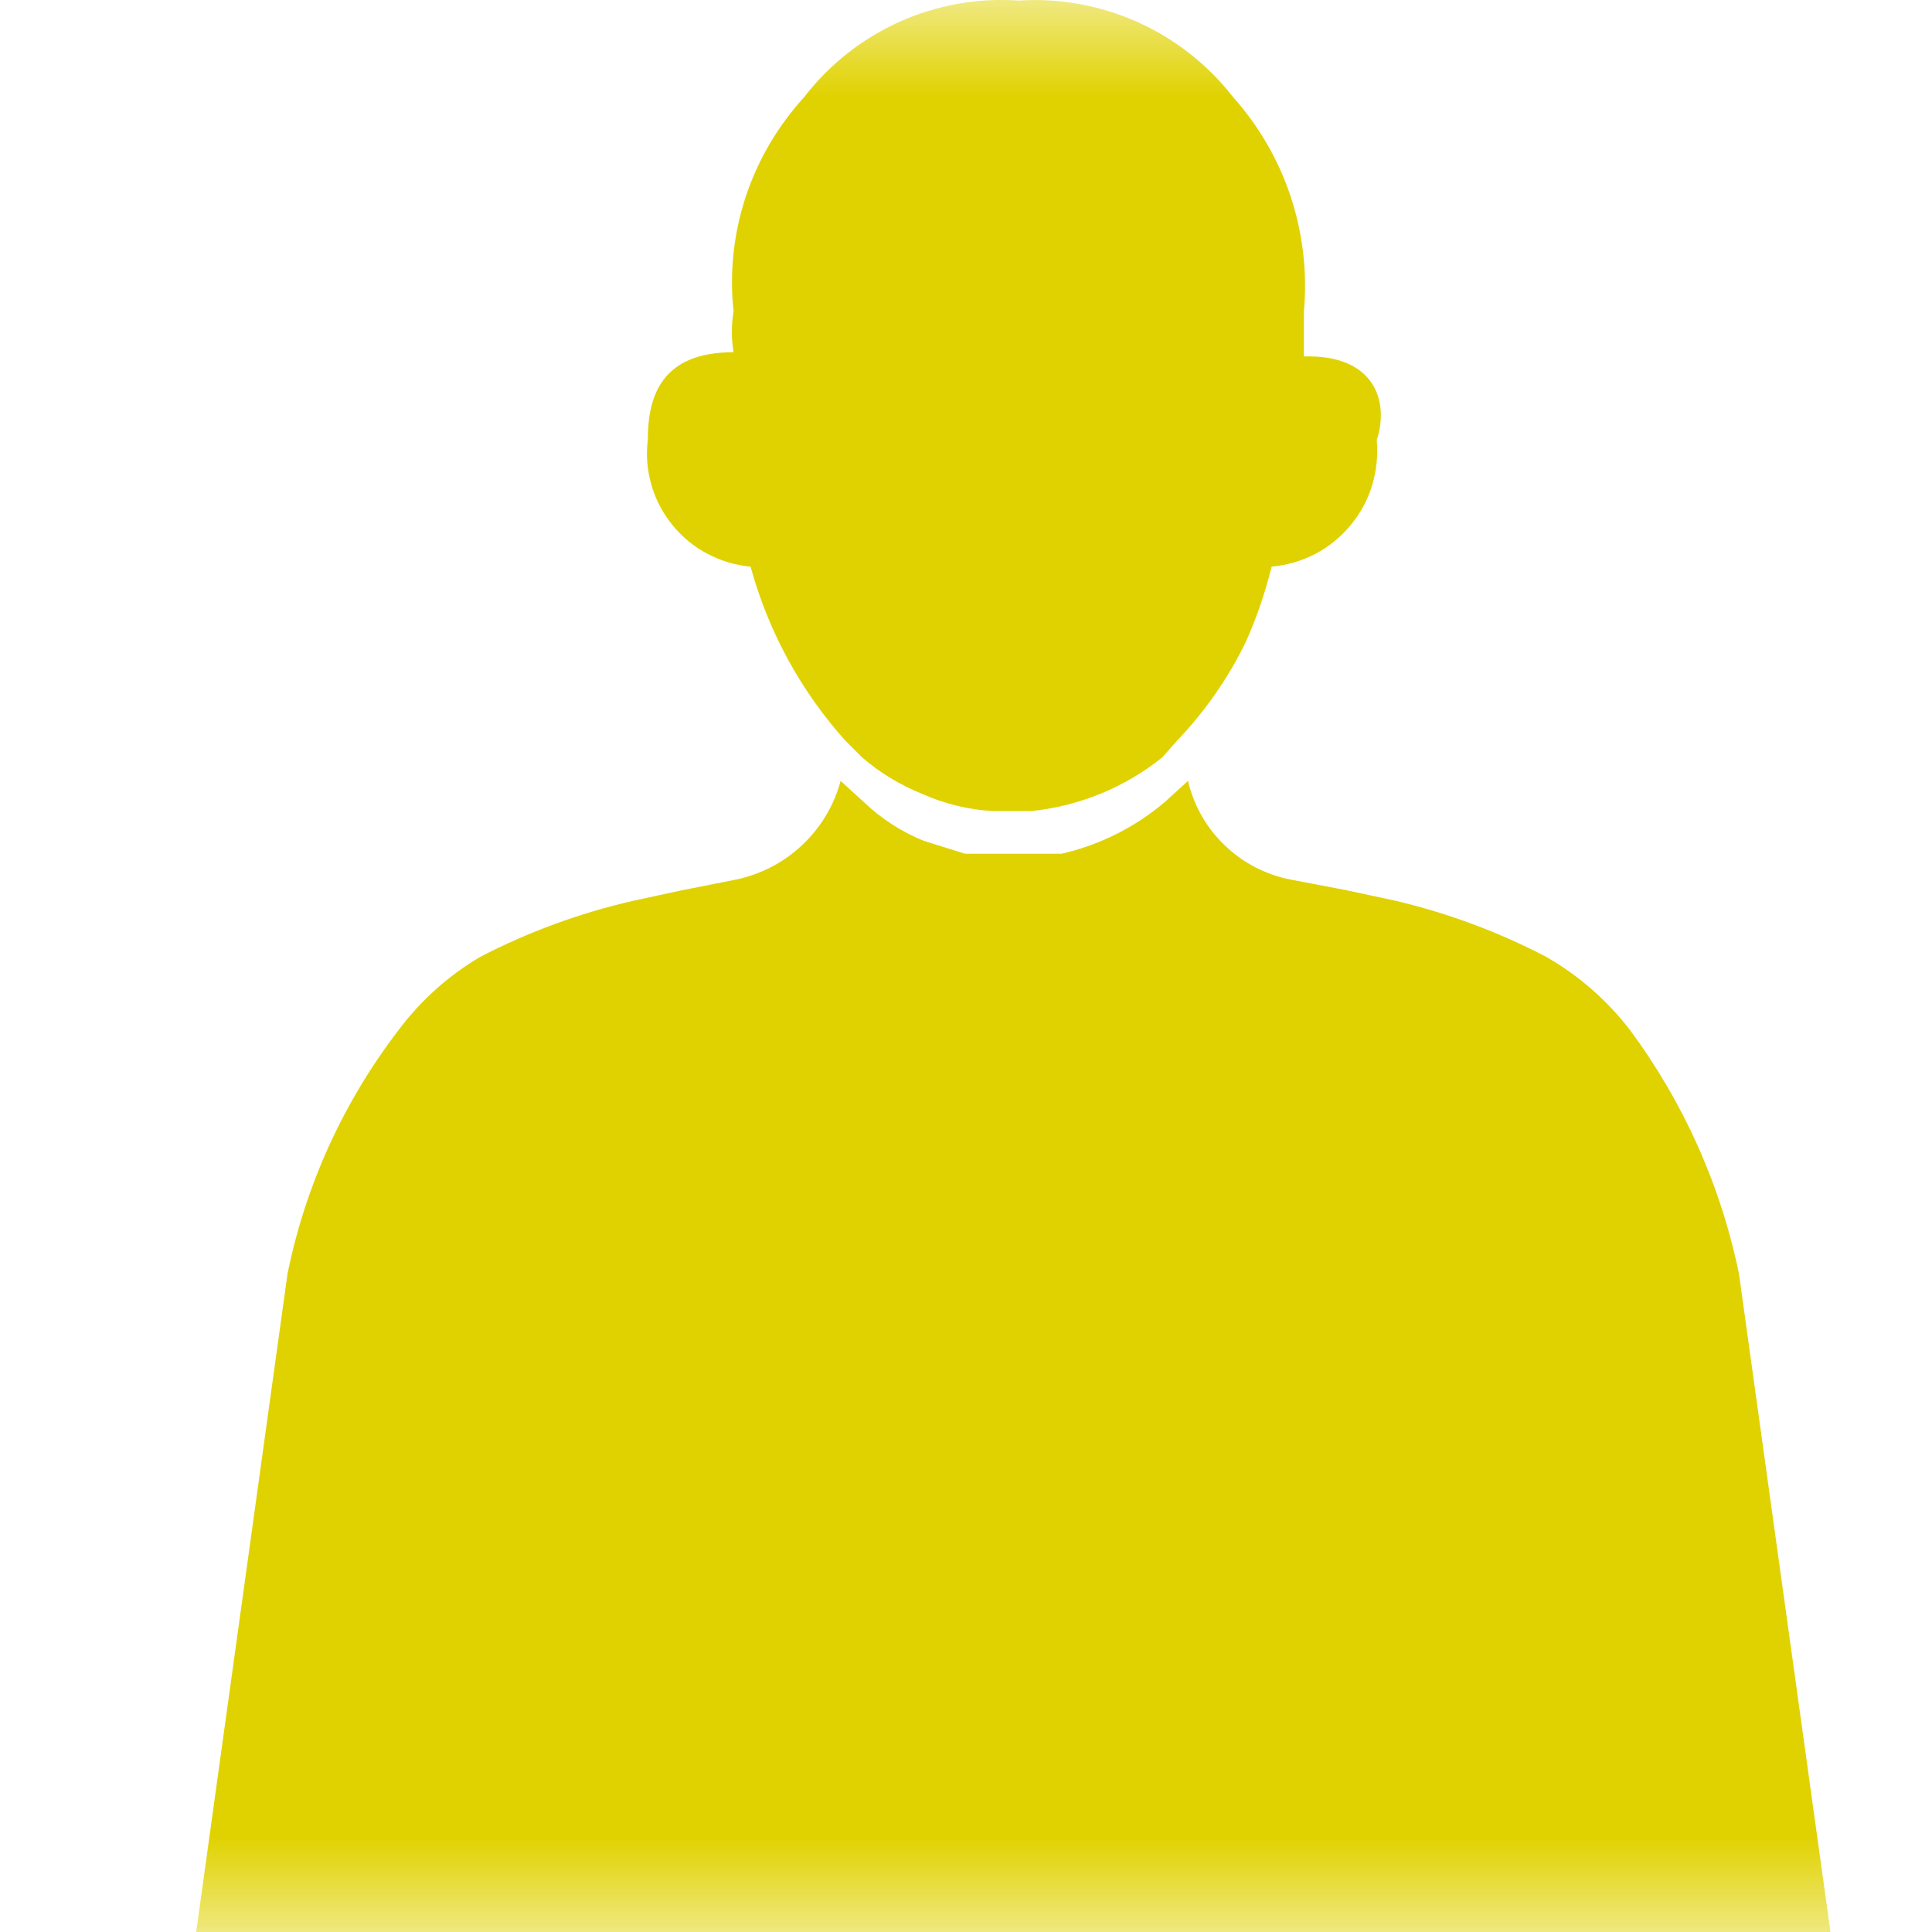 <svg width="10" height="10" viewBox="0 0 10 10" fill="none" xmlns="http://www.w3.org/2000/svg">
<mask id="mask0_351_322691" style="mask-type:alpha" maskUnits="userSpaceOnUse" x="0" y="0" width="10" height="10">
<rect width="10" height="10" fill="#C4C4C4"/>
</mask>
<g mask="url(#mask0_351_322691)">
<path d="M9.49 10.112L9.001 6.594C8.907 6.136 8.714 5.705 8.435 5.329C8.317 5.176 8.17 5.048 8.002 4.952C7.757 4.824 7.496 4.727 7.226 4.663L6.97 4.608L6.682 4.553C6.553 4.528 6.434 4.467 6.34 4.376C6.245 4.286 6.179 4.169 6.149 4.042L6.027 4.153C5.873 4.283 5.691 4.374 5.494 4.419H5.35H5.15H4.995L4.784 4.353C4.669 4.307 4.563 4.239 4.473 4.153L4.351 4.042C4.317 4.169 4.248 4.284 4.152 4.374C4.056 4.465 3.937 4.526 3.808 4.553L3.53 4.608L3.275 4.663C3.001 4.726 2.736 4.823 2.487 4.952C2.323 5.048 2.179 5.177 2.065 5.329C1.779 5.701 1.581 6.134 1.488 6.594L1 10.112H9.49Z" fill="#E0D200"/>
<path d="M6.749 1.845V1.612C6.767 1.412 6.744 1.21 6.681 1.019C6.618 0.828 6.516 0.652 6.382 0.502C6.252 0.335 6.083 0.202 5.89 0.115C5.696 0.028 5.484 -0.011 5.273 0.003C5.061 -0.012 4.849 0.026 4.655 0.113C4.461 0.201 4.292 0.334 4.163 0.502C4.027 0.651 3.923 0.827 3.86 1.018C3.797 1.209 3.775 1.412 3.797 1.612C3.785 1.682 3.785 1.753 3.797 1.823C3.419 1.823 3.353 2.056 3.353 2.278C3.343 2.356 3.35 2.435 3.372 2.511C3.394 2.587 3.431 2.657 3.481 2.718C3.53 2.779 3.592 2.83 3.661 2.866C3.731 2.903 3.807 2.926 3.885 2.933C3.976 3.266 4.143 3.574 4.374 3.832L4.462 3.92C4.555 4 4.66 4.064 4.773 4.109C4.889 4.161 5.013 4.191 5.139 4.198H5.339C5.587 4.172 5.822 4.076 6.016 3.92L6.094 3.832C6.238 3.681 6.358 3.509 6.449 3.321C6.505 3.196 6.549 3.066 6.582 2.933C6.661 2.926 6.738 2.903 6.808 2.867C6.878 2.83 6.94 2.78 6.99 2.719C7.041 2.658 7.079 2.588 7.102 2.512C7.125 2.436 7.133 2.357 7.126 2.278C7.192 2.078 7.115 1.834 6.749 1.845Z" fill="#E0D200"/>
</g>
</svg>

